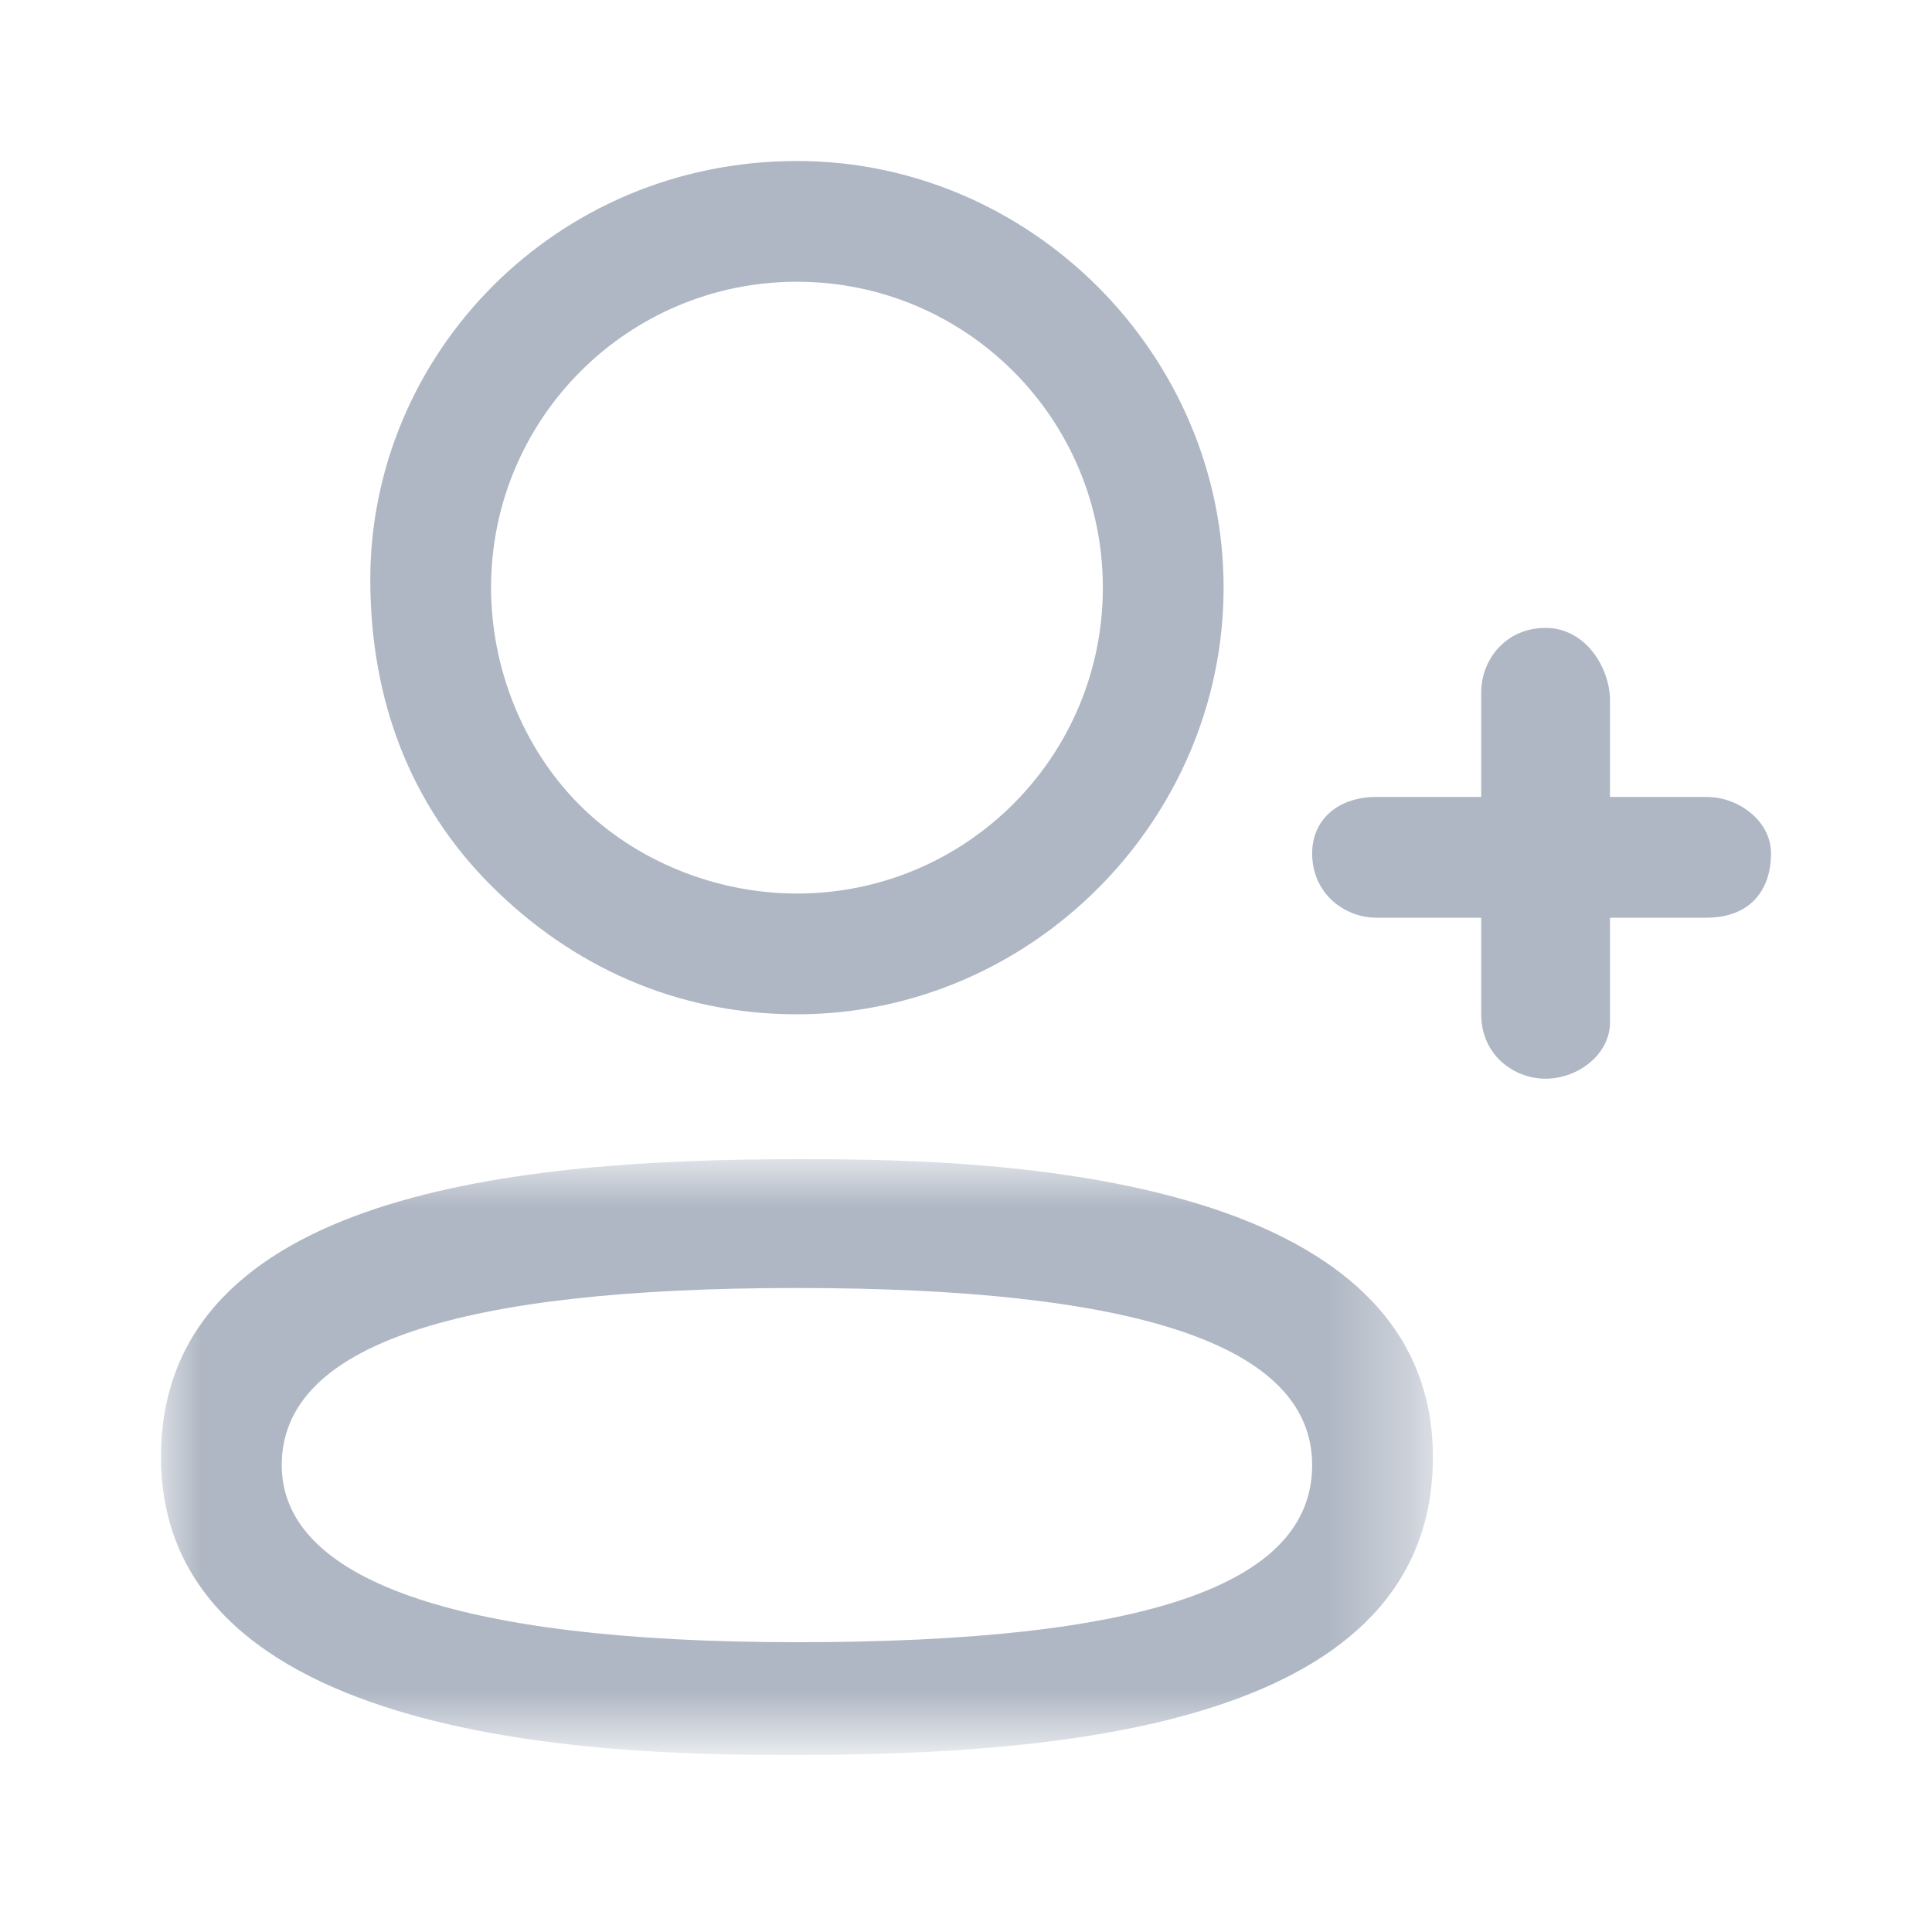 <?xml version="1.0" encoding="utf-8"?>
<!-- Generator: Adobe Illustrator 25.0.0, SVG Export Plug-In . SVG Version: 6.00 Build 0)  -->
<svg version="1.1" id="Layer_1" xmlns="http://www.w3.org/2000/svg" xmlns:xlink="http://www.w3.org/1999/xlink" x="0px" y="0px"
	 viewBox="0 0 24 24" style="enable-background:new 0 0 24 24;" xml:space="preserve">
<style type="text/css">
	.st0{fill-rule:evenodd;clip-rule:evenodd;fill:#FFFFFF;filter:url(#Adobe_OpacityMaskFilter);}
	.st1{mask:url(#mask0_349_7030_1_);}
	.st2{fill-rule:evenodd;clip-rule:evenodd;fill:#AFB7C4;}
</style>
<defs>
	<filter id="Adobe_OpacityMaskFilter" filterUnits="userSpaceOnUse" x="2" y="14.5" width="15.8" height="7.3">
		<feColorMatrix  type="matrix" values="1 0 0 0 0  0 1 0 0 0  0 0 1 0 0  0 0 0 1 0"/>
	</filter>
</defs>
<mask maskUnits="userSpaceOnUse" x="2" y="14.5" width="15.8" height="7.3" id="mask0_349_7030_1_">
	<path class="st0" d="M2,14.5h15.8v7.3H2V14.5z"/>
</mask>
<g class="st1">
	<path class="st2" d="M9.9,16c-4.2,0-6.4,0.7-6.4,2.2c0,1.4,2.1,2.2,6.4,2.2s6.4-0.7,6.4-2.2C16.3,16.7,14.1,16,9.9,16z M9.9,21.8
		c-1.9,0-7.9,0-7.9-3.7c0-3.3,4.5-3.7,7.9-3.7c1.9,0,7.9,0,7.9,3.7C17.8,21.4,13.3,21.8,9.9,21.8z"/>
</g>
<path class="st2" d="M9.9,3.5c-2.1,0-3.8,1.7-3.8,3.8c0,1,0.4,2,1.1,2.7c0.7,0.7,1.7,1.1,2.7,1.1l0,0.8v-0.8c2.1,0,3.8-1.7,3.8-3.8
	S12,3.5,9.9,3.5z M9.9,12.6L9.9,12.6c-1.5,0-2.8-0.6-3.8-1.6c-1-1-1.5-2.3-1.5-3.8C4.6,4.4,6.9,2,9.9,2c2.9,0,5.3,2.4,5.3,5.3
	S12.8,12.6,9.9,12.6z"/>
<path class="st2" d="M19.2,13.4c-0.4,0-0.8-0.3-0.8-0.8v-4c0-0.4,0.3-0.8,0.8-0.8S20,8.3,20,8.7v4C20,13.1,19.6,13.4,19.2,13.4z"/>
<path class="st2" d="M21.2,11.4h-4.1c-0.4,0-0.8-0.3-0.8-0.8c0-0.4,0.3-0.7,0.8-0.7h4.1c0.4,0,0.8,0.3,0.8,0.7
	C22,11.1,21.7,11.4,21.2,11.4z"/>
</svg>
